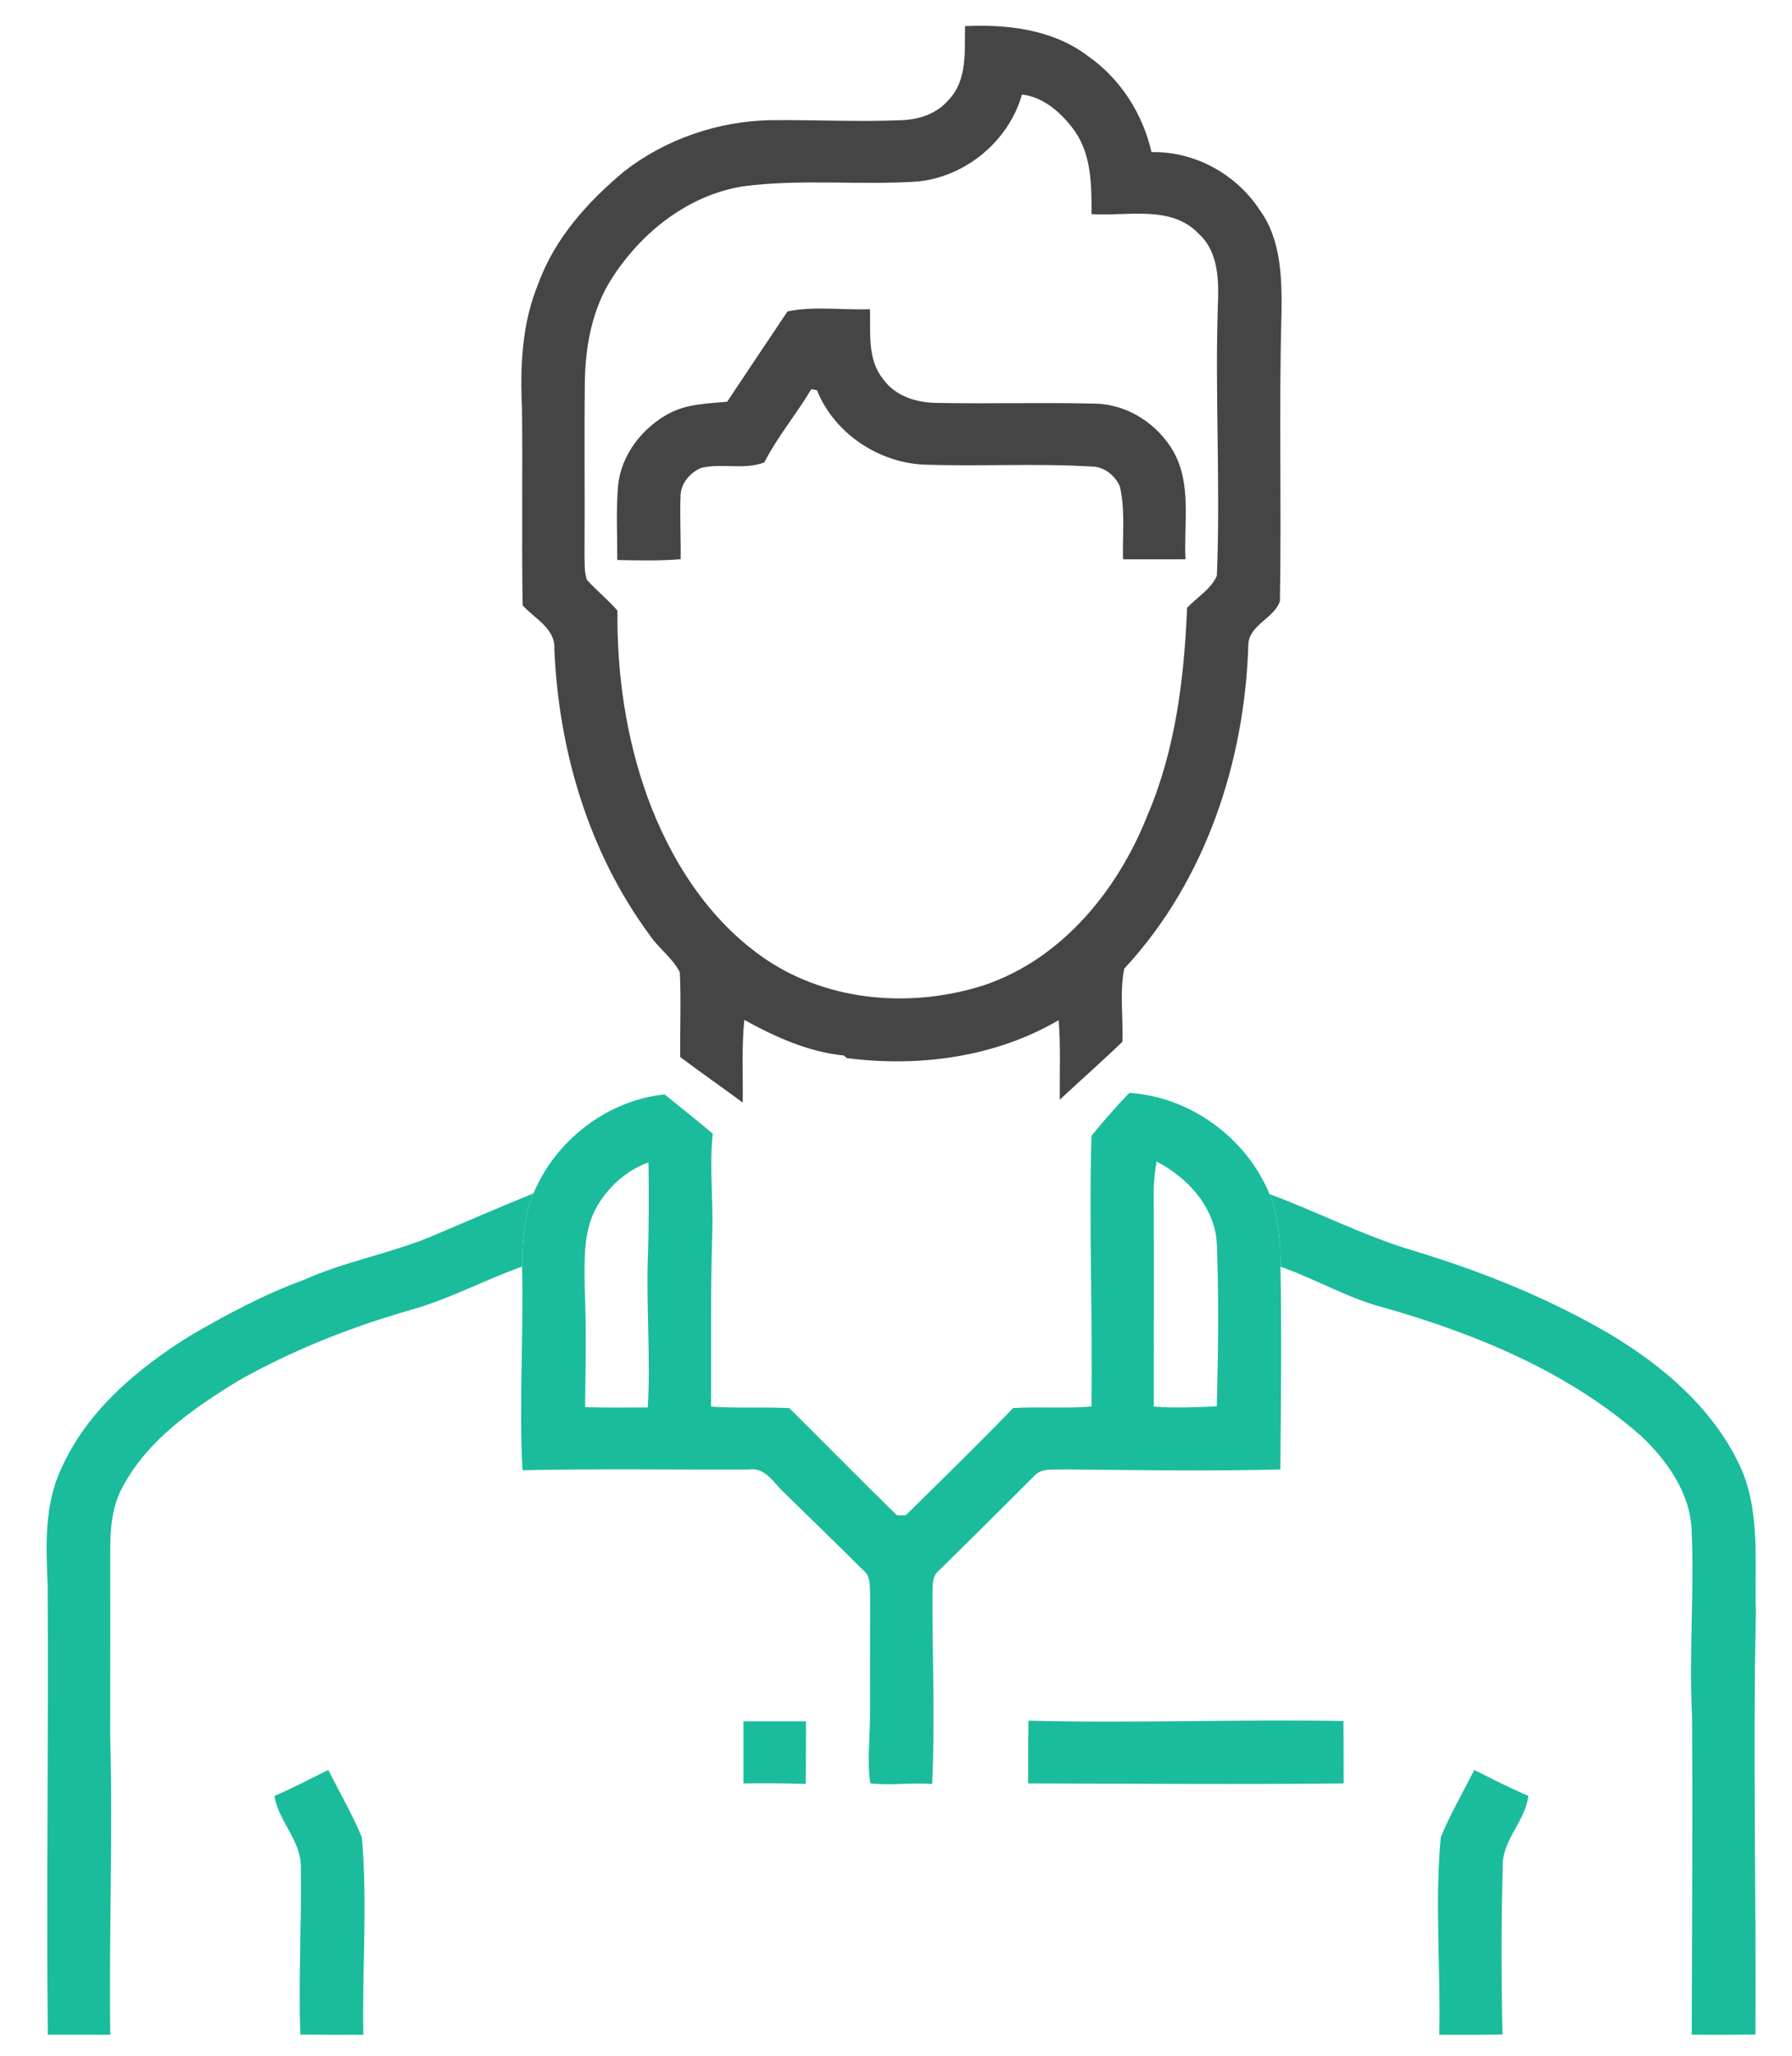 <svg width="34" height="39" viewBox="0 0 34 39" fill="none" xmlns="http://www.w3.org/2000/svg">
    <path
        d="M18.31 0.496C19.116 0.458 19.975 0.559 20.636 1.059C21.257 1.491 21.681 2.156 21.848 2.886C22.663 2.868 23.45 3.3 23.894 3.974C24.311 4.541 24.323 5.278 24.314 5.952C24.263 7.769 24.316 9.587 24.284 11.404C24.181 11.723 23.721 11.846 23.686 12.203C23.623 14.437 22.876 16.715 21.331 18.376C21.24 18.826 21.313 19.302 21.296 19.763C20.908 20.138 20.501 20.494 20.107 20.863C20.103 20.36 20.125 19.855 20.087 19.353C18.883 20.058 17.441 20.249 16.069 20.074L16.008 20.024C15.336 19.957 14.706 19.671 14.122 19.349C14.069 19.87 14.099 20.394 14.092 20.917C13.699 20.626 13.297 20.347 12.906 20.053C12.9 19.517 12.925 18.98 12.898 18.445C12.763 18.174 12.496 17.993 12.328 17.741C11.171 16.176 10.597 14.236 10.518 12.309C10.538 11.922 10.142 11.736 9.917 11.485C9.894 10.235 9.919 8.987 9.904 7.738C9.865 6.944 9.905 6.121 10.215 5.377C10.528 4.517 11.157 3.82 11.854 3.242C12.637 2.638 13.617 2.302 14.608 2.28C15.439 2.27 16.271 2.316 17.102 2.28C17.437 2.271 17.782 2.155 18.001 1.892C18.357 1.52 18.3 0.969 18.31 0.496ZM19.39 1.793C19.139 2.678 18.316 3.363 17.392 3.445C16.295 3.516 15.189 3.391 14.096 3.535C13.055 3.702 12.17 4.408 11.614 5.274C11.235 5.858 11.108 6.557 11.096 7.241C11.084 8.335 11.098 9.428 11.09 10.521C11.095 10.681 11.082 10.848 11.136 11.002C11.321 11.204 11.535 11.378 11.715 11.584C11.703 12.779 11.875 13.981 12.28 15.108C12.721 16.321 13.455 17.477 14.546 18.21C15.75 19.015 17.333 19.128 18.693 18.683C20.17 18.176 21.221 16.865 21.775 15.458C22.305 14.218 22.467 12.866 22.523 11.531C22.711 11.331 22.977 11.178 23.088 10.922C23.16 9.171 23.045 7.415 23.111 5.664C23.122 5.229 23.088 4.74 22.738 4.429C22.212 3.883 21.385 4.107 20.71 4.062C20.71 3.524 20.713 2.94 20.387 2.481C20.148 2.152 19.814 1.843 19.39 1.793Z"
        fill="#454545" />
    <path
        d="M14.942 5.908C15.446 5.803 15.988 5.886 16.506 5.866C16.52 6.312 16.452 6.817 16.755 7.191C16.987 7.521 17.402 7.644 17.791 7.644C18.795 7.663 19.799 7.632 20.803 7.658C21.413 7.68 21.974 8.053 22.269 8.575C22.614 9.198 22.456 9.933 22.493 10.611C22.097 10.61 21.702 10.61 21.307 10.611C21.296 10.151 21.351 9.682 21.248 9.23C21.156 9.016 20.94 8.844 20.698 8.85C19.638 8.787 18.575 8.852 17.514 8.814C16.65 8.768 15.822 8.209 15.501 7.404C15.474 7.399 15.42 7.388 15.393 7.383C15.112 7.857 14.752 8.282 14.501 8.774C14.114 8.918 13.694 8.782 13.299 8.878C13.089 8.97 12.911 9.177 12.912 9.415C12.897 9.813 12.92 10.211 12.914 10.609C12.514 10.642 12.113 10.632 11.712 10.624C11.713 10.157 11.687 9.688 11.726 9.222C11.781 8.633 12.183 8.117 12.698 7.841C13.035 7.663 13.424 7.655 13.796 7.622C14.176 7.05 14.559 6.479 14.942 5.908Z"
        fill="#454545" />
    <path
        d="M21.43 20.733C22.594 20.812 23.644 21.588 24.088 22.654C24.257 23.092 24.296 23.565 24.295 24.031C24.318 25.313 24.303 26.594 24.293 27.877C22.93 27.911 21.567 27.89 20.205 27.876C20.01 27.892 19.764 27.835 19.621 28.003C19.023 28.603 18.422 29.198 17.818 29.792C17.671 29.904 17.701 30.104 17.691 30.266C17.69 31.459 17.742 32.652 17.686 33.845C17.295 33.811 16.901 33.88 16.512 33.831C16.449 33.404 16.507 32.972 16.507 32.544C16.51 31.785 16.506 31.027 16.51 30.27C16.498 30.107 16.529 29.907 16.383 29.794C15.885 29.296 15.377 28.807 14.874 28.314C14.676 28.13 14.518 27.825 14.197 27.879C12.77 27.884 11.342 27.861 9.914 27.892C9.842 26.605 9.94 25.316 9.905 24.028C9.903 23.557 9.943 23.079 10.122 22.639C10.541 21.636 11.514 20.878 12.608 20.762C12.913 21.01 13.223 21.252 13.523 21.507C13.456 22.145 13.537 22.786 13.513 23.426C13.48 24.512 13.496 25.598 13.491 26.685C13.985 26.72 14.481 26.689 14.975 26.713C15.657 27.389 16.33 28.075 17.016 28.746C17.058 28.746 17.143 28.746 17.185 28.746C17.869 28.073 18.557 27.402 19.223 26.712C19.718 26.684 20.214 26.723 20.709 26.684C20.733 24.972 20.659 23.26 20.709 21.548C20.938 21.266 21.175 20.992 21.43 20.733ZM11.304 22.929C11.063 23.383 11.09 23.915 11.093 24.414C11.127 25.174 11.11 25.934 11.101 26.696C11.498 26.706 11.895 26.704 12.291 26.701C12.344 25.774 12.264 24.846 12.29 23.919C12.313 23.297 12.312 22.675 12.304 22.052C11.875 22.206 11.52 22.533 11.304 22.929ZM21.89 22.622C21.895 23.977 21.891 25.33 21.891 26.685C22.289 26.716 22.689 26.696 23.087 26.681C23.113 25.66 23.127 24.636 23.088 23.615C23.06 22.913 22.543 22.348 21.944 22.034C21.913 22.228 21.887 22.424 21.89 22.622Z"
        fill="#1ABC9C" />
    <path
        d="M14.106 32.656C14.501 32.657 14.896 32.657 15.292 32.656C15.291 33.051 15.293 33.447 15.287 33.843C14.894 33.828 14.5 33.83 14.106 33.833C14.107 33.441 14.107 33.047 14.106 32.656Z"
        fill="#1ABC9C" />
    <path
        d="M19.512 32.643C21.505 32.696 23.497 32.614 25.49 32.65C25.493 33.044 25.492 33.438 25.493 33.833C23.497 33.855 21.503 33.837 19.507 33.833C19.508 33.436 19.506 33.039 19.512 32.643Z"
        fill="#1ABC9C" />
    <path
        d="M8.145 23.473C8.804 23.196 9.459 22.908 10.122 22.639C9.943 23.08 9.903 23.557 9.905 24.028C9.177 24.29 8.49 24.662 7.74 24.866C6.616 25.192 5.519 25.628 4.502 26.206C3.661 26.724 2.8 27.317 2.328 28.208C2.13 28.562 2.092 28.973 2.092 29.371C2.092 30.561 2.093 31.752 2.091 32.943C2.142 34.829 2.067 36.715 2.092 38.602C1.697 38.603 1.302 38.602 0.907 38.601C0.877 35.758 0.924 32.915 0.904 30.071C0.872 29.328 0.838 28.544 1.166 27.853C1.658 26.757 2.616 25.956 3.62 25.333C4.31 24.932 5.016 24.555 5.767 24.28C6.533 23.935 7.368 23.789 8.145 23.473Z"
        fill="#1ABC9C" />
    <path
        d="M24.088 22.654C25.001 22.991 25.869 23.444 26.805 23.723C28.094 24.113 29.353 24.615 30.517 25.294C31.576 25.919 32.567 26.776 33.061 27.92C33.399 28.759 33.286 29.682 33.315 30.564C33.255 33.241 33.321 35.919 33.306 38.596C32.903 38.604 32.5 38.605 32.098 38.599C32.1 36.583 32.12 34.567 32.103 32.551C32.044 31.391 32.146 30.231 32.097 29.072C32.085 28.353 31.647 27.726 31.141 27.246C29.768 26.035 28.034 25.317 26.287 24.815C25.59 24.641 24.97 24.265 24.295 24.031C24.296 23.564 24.257 23.092 24.088 22.654Z"
        fill="#1ABC9C" />
    <path
        d="M5.205 34.073C5.552 33.921 5.889 33.748 6.229 33.578C6.442 34.004 6.685 34.417 6.865 34.857C6.976 36.102 6.869 37.354 6.893 38.602C6.495 38.604 6.097 38.604 5.699 38.598C5.66 37.541 5.725 36.485 5.708 35.428C5.716 34.923 5.289 34.557 5.205 34.073Z"
        fill="#1ABC9C" />
    <path
        d="M27.337 34.852C27.517 34.414 27.758 34.002 27.972 33.578C28.31 33.749 28.649 33.922 28.998 34.069C28.938 34.56 28.488 34.918 28.512 35.426C28.481 36.483 28.484 37.54 28.507 38.597C28.107 38.605 27.707 38.605 27.308 38.602C27.336 37.352 27.219 36.098 27.337 34.852Z"
        fill="#1ABC9C" />
</svg>
